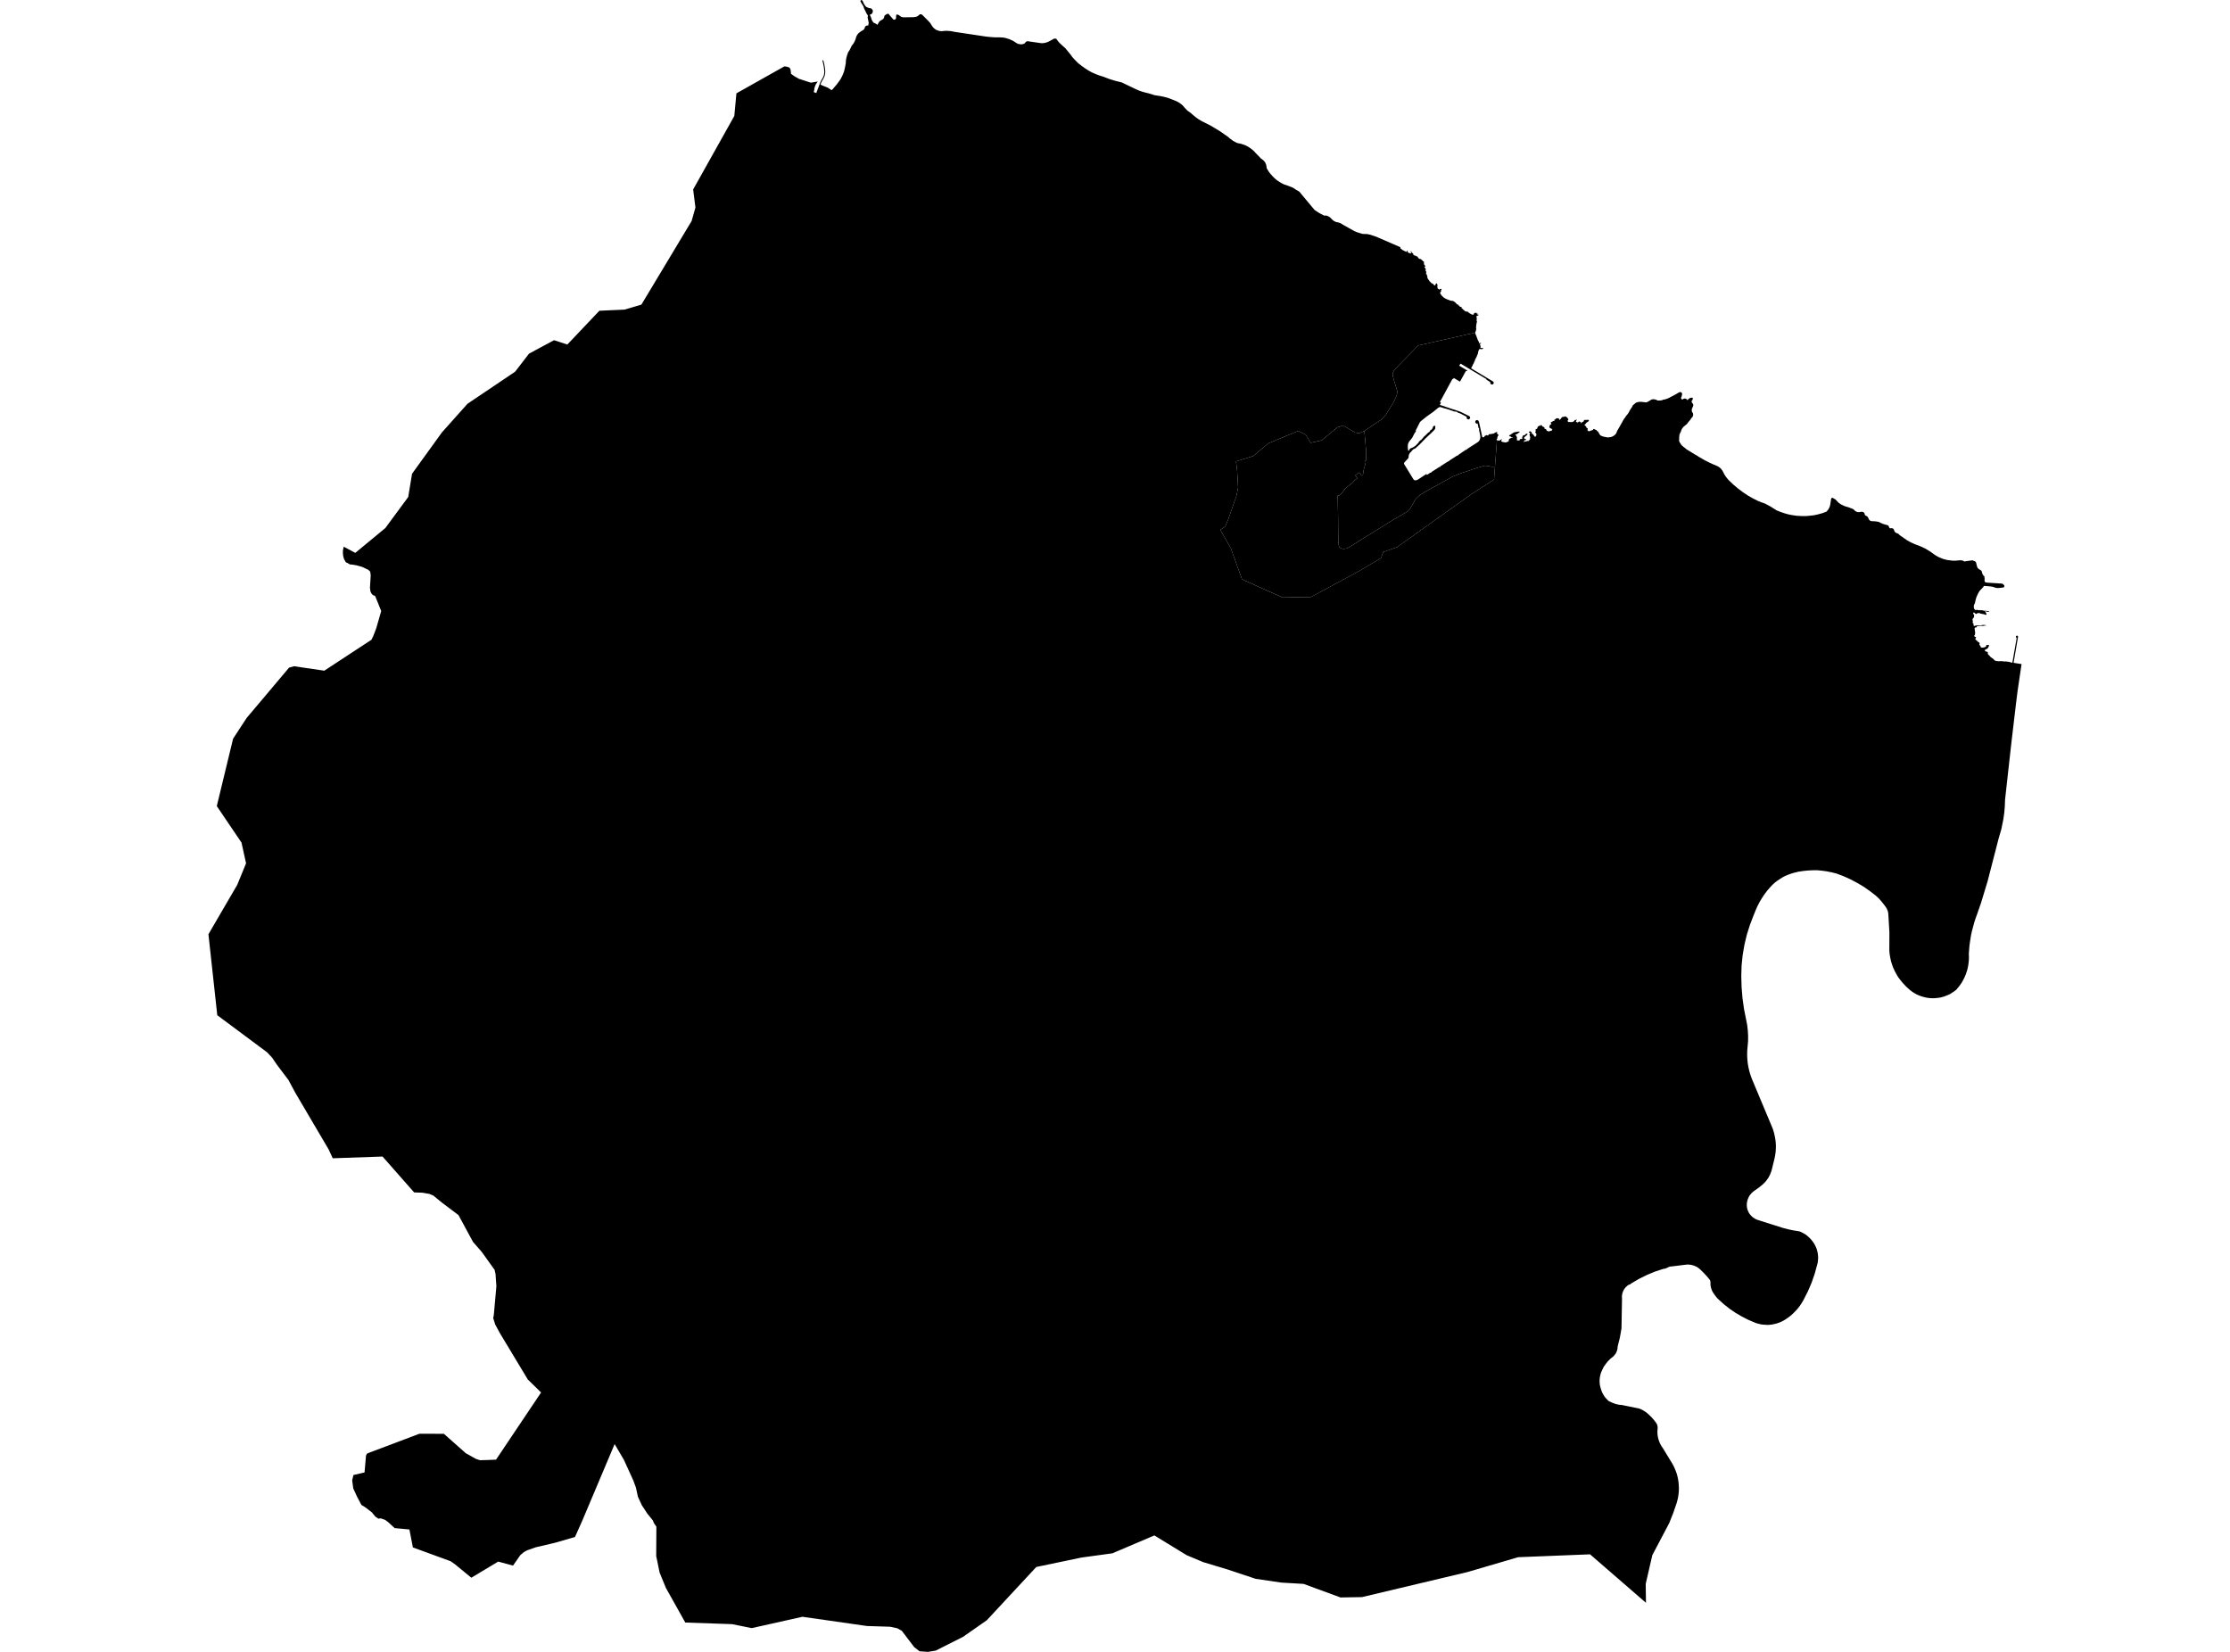 <?xml version='1.0'?>
<svg  baseProfile = 'tiny' width = '540' height = '400' stroke-linecap = 'round' stroke-linejoin = 'round' version='1.1' xmlns='http://www.w3.org/2000/svg'>
<path id='2005601001' title='2005601001'  d='M 330.386 104.358 330.764 108.672 330.822 110.909 330.735 111.636 330.575 111.578 330.445 112.115 330.691 112.144 330.227 113.742 330.038 114.977 329.965 115.137 329.718 115.166 329.166 114.396 328.178 115.122 328.701 115.834 327.975 116.342 327.365 117.04 326.101 117.984 325.68 118.42 324.75 119.596 324.445 119.916 323.922 120.003 324.024 125.421 324.067 130.883 324.169 132.002 324.358 132.481 324.576 132.67 324.939 132.859 325.549 132.902 326.246 132.772 337.04 126.06 340.831 123.867 341.412 123.286 342.792 120.845 343.591 120.061 344.826 119.233 351.711 115.427 353.876 114.555 357.841 113.248 359.57 112.769 360.195 112.812 361.168 113.016 362.01 112.987 361.778 116.139 356.592 119.451 338.274 132.51 334.948 133.672 334.396 135.169 328.658 138.539 317.472 144.553 310.572 144.683 300.752 140.282 298.051 132.757 295.494 128.312 296.7 127.484 297.455 125.654 299.431 120.017 299.808 118.013 299.561 113.829 299.3 111.723 303.454 110.445 307.159 107.35 314.364 104.343 316.194 105.273 317.385 107.234 320.058 106.61 323.85 103.486 324.678 103.21 325.607 103.21 328.077 104.721 329.094 104.924 330.386 104.358 Z' />
<path id='2005601002' title='2005601002'  d='M 330.386 104.358 334.454 101.612 335.572 100.45 337.519 97.298 338.274 95.555 338.361 94.727 337.475 91.851 337.199 90.572 337.577 89.643 343.417 83.658 357.217 80.549 357.217 80.607 357.231 80.68 357.333 80.999 357.406 81.116 357.464 81.246 357.522 81.377 357.536 81.435 357.551 81.508 357.565 81.566 357.58 81.639 357.609 81.697 357.638 81.755 357.711 81.856 357.827 82.307 358.059 82.655 358.059 82.728 358.088 82.786 358.117 82.844 358.132 83.048 358.117 83.135 358.219 83.106 358.321 83.048 358.539 83.048 358.611 83.019 358.655 83.077 358.481 83.164 358.495 83.236 358.481 83.295 358.364 83.324 358.379 83.454 358.451 83.614 358.51 83.774 358.524 83.876 358.481 84.094 358.495 84.166 358.524 84.224 358.858 84.282 359.076 84.253 359.192 84.297 359.062 84.413 359.033 84.515 358.887 84.544 358.771 84.544 358.524 84.515 358.393 84.515 358.277 84.515 358.219 84.544 358.016 84.951 357.987 85.052 357.972 85.11 357.958 85.212 357.943 85.27 357.929 85.328 357.899 85.43 357.885 85.488 357.885 85.561 357.87 85.648 357.856 85.721 357.725 85.967 357.653 86.156 357.58 86.36 357.188 87.115 357.144 87.246 357.13 87.406 357.071 87.493 357.013 87.565 356.984 87.623 356.97 87.682 356.926 87.783 356.883 87.943 356.737 88.161 356.679 88.263 356.636 88.35 356.607 88.481 356.229 89.178 361.531 92.374 361.604 92.417 361.647 92.475 361.662 92.533 361.691 92.606 361.705 92.664 361.705 92.737 361.691 92.795 361.676 92.853 361.633 92.926 361.589 92.984 361.531 93.042 361.458 93.085 361.386 93.085 361.255 93.114 361.168 93.071 361.052 93.042 360.994 92.984 360.936 92.911 360.906 92.853 360.877 92.795 360.863 92.722 360.863 92.664 360.877 92.592 360.892 92.533 359.919 91.923 359.977 91.822 353.672 88.045 353.353 88.553 355.081 89.585 355.314 89.744 355.27 89.817 355.154 89.846 355.096 89.875 355.038 89.846 354.98 89.817 353.542 92.417 352.031 91.517 351.886 91.793 351.726 91.734 348.69 97.327 348.704 97.385 348.937 97.516 348.675 98.053 350.476 98.649 353.687 99.724 355.808 100.784 355.88 100.813 355.909 100.886 355.953 100.944 355.982 101.017 355.997 101.075 355.997 101.133 355.982 101.206 355.967 101.264 355.938 101.336 355.895 101.395 355.837 101.453 355.779 101.496 355.677 101.554 355.604 101.554 355.517 101.554 355.445 101.525 355.372 101.482 355.299 101.453 355.241 101.395 355.198 101.322 355.169 101.264 355.154 101.191 355.139 101.133 355.139 101.075 355.154 101.002 355.183 100.944 353.556 100.102 352.946 99.898 352.96 99.811 352.394 99.608 352.365 99.709 350.36 99.027 350.084 98.954 349.837 98.896 349.576 98.823 349.024 98.635 348.951 98.605 348.879 98.605 348.791 98.562 348.719 98.562 348.603 98.591 348.501 98.635 348.399 98.664 348.298 98.722 347.005 99.768 345.378 100.93 344.274 101.816 344.041 102.005 343.954 102.106 343.881 102.193 343.809 102.295 343.751 102.382 343.693 102.513 342.792 104.3 342.908 104.358 342.472 105.026 341.964 106.014 341.354 106.769 341.281 106.871 341.209 106.958 341.136 107.089 341.078 107.191 341.034 107.307 340.991 107.408 340.962 107.539 340.933 107.655 340.918 107.786 340.904 107.917 340.904 108.236 340.918 108.556 340.962 108.876 341.02 109.195 341.296 108.977 341.296 108.905 341.31 108.847 341.325 108.774 341.368 108.716 341.412 108.658 341.673 108.527 341.906 108.44 342.124 108.338 342.414 108.178 342.763 107.931 343.489 107.205 343.518 107.074 343.983 106.566 344.041 106.639 344.579 106.028 344.811 105.738 345.203 105.404 345.93 104.663 345.988 104.736 346.162 104.547 346.322 104.256 346.54 104.038 346.583 104.096 346.671 104.009 346.743 103.908 346.816 103.82 346.874 103.748 346.947 103.559 346.976 103.501 346.99 103.399 347.019 103.312 347.063 103.239 347.121 103.239 347.208 103.152 347.31 103.08 347.382 103.08 347.499 103.152 347.571 103.239 347.528 103.85 347.411 103.98 347.31 104.14 347.179 104.271 346.438 104.997 345.305 106.043 343.751 107.655 342.734 108.571 342.676 108.6 342.618 108.629 342.545 108.658 342.487 108.687 342.414 108.73 342.356 108.759 342.284 108.788 342.211 108.788 341.543 109.573 341.426 109.617 341.136 110.212 341.107 110.662 341.02 110.953 340.032 112.028 339.988 112.115 339.974 112.188 339.974 112.246 339.988 112.304 340.017 112.377 342.24 116.023 342.298 116.095 342.356 116.153 342.429 116.226 342.501 116.255 342.603 116.284 342.763 116.313 342.865 116.313 342.966 116.284 343.17 116.226 343.359 116.124 345.407 114.773 345.537 115.006 346.409 114.425 346.453 114.497 346.641 114.367 346.612 114.309 348.588 113.045 348.632 113.103 348.791 113.016 348.748 112.943 350.709 111.694 350.752 111.752 350.941 111.621 350.898 111.563 351.886 110.938 352.859 110.299 352.917 110.372 353.077 110.27 353.033 110.212 355.009 108.876 355.052 108.948 355.256 108.818 355.212 108.759 357.856 107.06 358.016 106.929 358.074 106.871 358.132 106.798 358.19 106.74 358.234 106.639 358.277 106.58 358.321 106.479 358.35 106.421 358.393 106.29 358.422 106.203 358.437 106.101 358.451 105.97 358.466 105.883 358.466 105.752 358.451 105.651 358.451 105.535 358.408 105.302 358.132 103.995 358.205 103.995 358.132 103.675 358.045 103.675 357.812 102.557 357.682 102.586 357.594 102.586 357.536 102.557 357.464 102.528 357.406 102.484 357.347 102.426 357.304 102.368 357.26 102.295 357.246 102.237 357.246 102.164 357.246 102.106 357.246 102.048 357.275 101.976 357.304 101.917 357.362 101.845 357.42 101.816 357.478 101.758 357.565 101.729 357.638 101.729 357.725 101.729 357.798 101.758 357.87 101.787 357.943 101.83 358.001 101.888 358.045 101.947 358.074 102.019 358.161 102.266 358.931 105.825 358.989 105.883 359.062 105.883 359.163 105.883 359.236 105.883 359.294 105.854 359.41 105.796 359.439 105.723 359.483 105.636 359.512 105.564 359.585 105.535 359.643 105.535 359.715 105.535 359.773 105.404 359.846 105.404 359.919 105.375 359.991 105.375 360.064 105.375 360.166 105.418 360.238 105.476 360.311 105.476 360.369 105.389 360.427 105.317 360.471 105.259 360.558 105.157 360.674 105.157 360.732 105.128 360.805 105.099 361.081 105.128 361.212 105.07 361.313 105.012 361.386 105.012 361.56 105.041 361.705 104.983 361.807 104.91 361.909 104.852 361.967 104.823 362.04 104.794 362.098 104.765 362.156 104.721 362.316 104.663 362.374 104.634 362.475 104.576 362.548 104.605 362.548 104.663 362.49 104.895 362.49 104.954 362.519 105.012 362.592 105.012 362.679 105.084 362.664 105.244 362.751 105.273 362.868 105.215 362.897 105.273 362.897 105.331 362.868 105.404 362.693 105.622 362.635 105.752 362.606 105.84 362.577 106.13 362.548 106.203 362.461 106.348 362.388 106.508 362.432 106.58 362.49 106.61 362.01 112.987 361.168 113.016 360.195 112.812 359.57 112.769 357.841 113.248 353.876 114.555 351.711 115.427 344.826 119.233 343.591 120.061 342.792 120.845 341.412 123.286 340.831 123.867 337.04 126.06 326.246 132.772 325.549 132.902 324.939 132.859 324.576 132.67 324.358 132.481 324.169 132.002 324.067 130.883 324.024 125.421 323.922 120.003 324.445 119.916 324.75 119.596 325.68 118.42 326.101 117.984 327.365 117.04 327.975 116.342 328.701 115.834 328.178 115.122 329.166 114.396 329.718 115.166 329.965 115.137 330.038 114.977 330.227 113.742 330.691 112.144 330.445 112.115 330.575 111.578 330.735 111.636 330.822 110.909 330.764 108.672 330.386 104.358 Z' />
<path id='2005602001' title='2005602001'  d='M 198.036 19.741 197.891 19.93 197.76 20.119 197.629 20.308 197.528 20.497 197.426 20.729 197.353 20.918 197.281 21.136 197.223 21.368 197.179 21.615 197.164 21.833 197.034 22.284 197.658 22.545 198.196 21.107 198.356 20.7 198.457 20.41 198.603 20.032 198.762 19.683 198.937 19.335 199.14 19.015 199.227 18.855 199.314 18.666 199.387 18.507 199.46 18.318 199.518 18.129 199.547 17.926 199.576 17.737 199.605 17.548 199.605 17.359 199.59 17.17 199.532 16.531 199.431 15.892 199.3 15.282 199.14 14.643 199.358 14.585 199.532 15.224 199.663 15.863 199.765 16.502 199.823 17.141 199.837 17.359 199.823 17.548 199.808 17.78 199.779 17.969 199.736 18.187 199.678 18.376 199.605 18.565 199.532 18.768 199.431 18.957 199.329 19.146 199.14 19.465 198.966 19.785 198.806 20.134 198.675 20.482 199.082 20.671 199.779 20.962 200.2 21.121 200.607 21.325 200.999 21.586 201.377 21.833 201.682 21.557 202.002 21.165 202.67 20.381 203.295 19.524 203.571 19.102 203.803 18.666 204.021 18.216 204.224 17.737 204.384 17.301 204.515 16.793 204.617 16.313 204.805 15.354 204.82 14.933 204.863 14.497 204.936 14.105 205.038 13.698 205.154 13.277 205.299 12.899 205.314 12.841 205.343 12.769 205.357 12.711 205.386 12.653 205.415 12.58 205.459 12.522 205.503 12.464 205.59 12.362 205.633 12.304 205.924 11.752 206.113 11.345 206.258 11.055 206.389 10.895 206.563 10.677 206.723 10.459 206.854 10.198 206.984 9.98 207.086 9.718 207.173 9.471 207.26 9.21 207.289 9.05 207.347 8.89 207.406 8.774 207.478 8.614 207.551 8.483 207.638 8.353 207.74 8.236 207.827 8.106 207.943 8.004 208.059 7.917 208.175 7.815 208.524 7.568 208.887 7.35 208.945 7.307 209.003 7.278 209.12 7.191 209.207 7.089 209.25 7.031 209.294 6.958 209.323 6.9 209.367 6.842 209.396 6.769 209.41 6.711 209.425 6.653 209.454 6.58 209.468 6.522 209.497 6.45 209.599 6.363 209.657 6.304 209.715 6.261 209.788 6.232 209.861 6.203 209.933 6.174 210.006 6.174 210.093 6.174 210.166 6.203 210.238 6.203 210.369 5.506 210.107 4.329 210.151 3.719 209.977 3.486 209.817 3.239 209.585 2.731 209.323 2.237 209.192 1.917 209.091 1.569 209.003 1.409 208.539 0.668 208.51 0.61 208.481 0.552 208.451 0.479 208.393 0.421 208.379 0.32 208.364 0.261 208.364 0.189 208.437 0.073 208.568 0 208.64 0.044 208.698 0.073 208.771 0.102 208.829 0.131 208.887 0.203 208.945 0.363 209.207 0.93 209.338 1.133 209.483 1.351 209.657 1.569 209.788 1.671 210.049 1.801 210.325 1.903 210.471 1.961 210.805 2.005 210.906 2.034 210.965 2.063 211.023 2.092 211.081 2.164 211.182 2.252 211.226 2.324 211.299 2.411 211.328 2.484 211.357 2.731 211.328 2.963 211.255 3.123 211.066 3.37 210.979 3.443 210.848 3.472 210.79 3.53 210.601 3.53 210.906 4.169 211.008 4.547 211.052 4.678 211.095 4.808 211.153 4.91 211.212 5.026 211.284 5.157 211.357 5.259 211.444 5.36 211.531 5.447 211.618 5.549 211.88 5.636 212.141 5.767 212.243 5.84 212.345 5.927 212.432 5.999 212.49 5.999 212.737 5.52 212.78 5.462 212.838 5.36 212.882 5.302 212.94 5.23 212.998 5.171 213.071 5.113 213.129 5.041 213.289 4.954 213.449 4.852 213.666 4.736 213.754 4.663 213.841 4.605 213.928 4.503 213.986 4.416 214.044 4.314 214.073 4.256 214.102 4.155 214.117 4.096 214.117 4.038 214.131 3.966 214.16 3.908 214.175 3.835 214.218 3.777 214.32 3.69 214.48 3.559 214.611 3.501 214.756 3.399 214.901 3.341 214.974 3.341 215.09 3.341 215.163 3.37 215.264 3.428 215.293 3.501 215.322 3.559 216.238 4.619 216.296 4.692 216.354 4.721 216.485 4.75 216.543 4.779 216.615 4.75 216.746 4.721 216.804 4.692 216.862 4.619 216.906 4.561 216.949 4.474 216.979 4.402 216.993 4.343 216.993 4.242 216.993 4.155 216.979 4.082 216.979 4.024 217.037 3.603 217.109 3.515 217.516 3.574 218.286 4.096 218.794 4.198 221.307 4.155 221.453 4.111 221.583 4.111 221.714 4.082 221.845 4.053 221.961 4.024 222.092 3.966 222.164 3.937 222.223 3.893 222.295 3.835 222.353 3.806 222.411 3.748 222.469 3.704 222.528 3.646 222.629 3.544 222.673 3.515 222.745 3.486 222.804 3.457 222.876 3.457 222.949 3.428 223.007 3.457 223.08 3.457 223.138 3.486 223.268 3.559 223.356 3.617 224.823 5.099 224.997 5.288 225.171 5.476 225.317 5.68 225.462 5.898 225.593 6.13 225.68 6.246 225.782 6.406 225.883 6.537 225.999 6.668 226.13 6.798 226.261 6.929 226.334 6.958 226.392 7.016 226.537 7.118 226.682 7.22 226.842 7.278 227.002 7.35 227.162 7.408 227.321 7.438 227.496 7.51 227.67 7.51 227.844 7.539 228.004 7.539 228.178 7.539 228.353 7.51 228.803 7.481 229.253 7.452 229.718 7.496 230.154 7.525 230.604 7.597 231.055 7.699 238.797 8.861 239.8 8.963 240.802 9.035 241.804 9.05 242.255 9.05 242.69 9.079 243.141 9.123 243.576 9.224 243.998 9.355 244.433 9.486 244.855 9.675 245.261 9.863 245.654 10.096 246.031 10.357 246.148 10.415 246.249 10.488 246.365 10.546 246.482 10.575 246.598 10.648 246.729 10.677 246.845 10.677 246.976 10.706 247.106 10.706 247.223 10.75 247.353 10.721 247.484 10.721 247.6 10.691 247.731 10.691 247.847 10.619 247.992 10.561 248.094 10.532 248.181 10.43 248.254 10.372 248.312 10.27 248.356 10.212 248.414 10.154 248.486 10.081 248.559 10.052 248.632 10.023 248.704 9.994 248.791 9.994 248.879 9.965 248.951 9.994 251.755 10.401 251.987 10.43 252.22 10.459 252.452 10.459 252.684 10.43 252.917 10.401 253.149 10.343 253.382 10.285 253.6 10.212 253.818 10.125 254.021 10.023 254.239 9.907 255.285 9.34 255.764 9.37 256.011 9.718 256.345 10.139 256.549 10.372 256.607 10.43 258.016 11.723 259.236 13.219 259.715 13.873 260.383 14.599 261.11 15.311 261.88 15.921 262.693 16.502 263.536 17.054 264.407 17.533 265.308 17.926 266.238 18.289 267.196 18.579 268.635 19.131 270.102 19.582 271.598 19.945 274.939 21.543 275.723 21.891 276.537 22.182 277.35 22.414 278.193 22.618 278.643 22.748 279.079 22.879 279.515 23.039 279.994 23.112 281.011 23.271 281.999 23.475 282.987 23.765 283.945 24.128 284.875 24.506 285.209 24.68 285.529 24.869 285.819 25.058 286.11 25.291 286.386 25.537 286.633 25.799 286.865 26.089 287.083 26.307 287.301 26.54 287.519 26.758 287.766 26.961 288.027 27.121 288.289 27.31 288.913 27.862 289.567 28.399 290.264 28.893 290.976 29.314 293.213 30.447 295.363 31.74 297.426 33.178 297.775 33.512 298.138 33.759 298.515 34.05 298.908 34.282 299.329 34.5 299.736 34.675 300.157 34.733 300.564 34.834 300.956 34.965 301.348 35.096 301.726 35.256 302.103 35.445 302.467 35.677 302.815 35.909 303.135 36.156 303.454 36.418 303.759 36.708 304.035 37.028 305.401 38.437 305.532 38.51 305.648 38.597 305.779 38.698 305.895 38.8 305.997 38.887 306.098 38.989 306.2 39.12 306.287 39.221 306.36 39.338 306.432 39.468 306.49 39.628 306.549 39.759 306.592 39.89 306.636 40.049 306.665 40.209 306.737 40.747 307.042 41.255 307.362 41.749 307.725 42.185 308.117 42.635 308.539 43.056 308.974 43.449 309.439 43.797 309.933 44.117 310.442 44.407 310.965 44.669 312.04 45.032 313.1 45.453 313.768 45.904 314.451 46.296 314.524 46.354 314.596 46.383 314.669 46.456 314.727 46.514 314.8 46.586 314.843 46.644 314.901 46.702 314.945 46.775 314.988 46.833 318.3 50.813 318.823 51.177 319.375 51.525 319.942 51.845 320.523 52.135 320.61 52.179 320.683 52.208 320.755 52.208 320.843 52.208 320.915 52.179 321.002 52.179 321.133 52.208 321.278 52.237 321.409 52.281 321.554 52.339 321.685 52.411 321.801 52.469 321.932 52.528 322.048 52.629 322.164 52.731 322.266 52.818 322.368 52.92 322.469 53.051 322.586 53.152 322.702 53.268 322.833 53.37 322.963 53.472 323.109 53.559 323.254 53.632 323.399 53.69 323.559 53.762 323.704 53.791 323.864 53.82 324.024 53.864 324.184 53.893 324.329 53.951 324.489 53.995 324.634 54.053 324.779 54.155 324.91 54.213 325.041 54.314 325.171 54.402 327.902 55.927 328.556 56.217 329.922 56.639 331.113 56.682 331.708 56.813 333.219 57.307 338.986 59.805 339.059 59.834 339.102 59.907 339.131 59.965 339.102 60.096 339.117 60.154 339.189 60.227 339.248 60.227 339.306 60.256 339.393 60.357 339.509 60.445 339.567 60.474 339.64 60.546 340.003 60.735 340.453 60.938 340.642 60.997 340.7 60.938 340.686 60.808 340.715 60.706 340.773 60.648 340.831 60.677 340.874 60.75 340.889 60.808 340.874 60.997 340.918 61.098 340.976 61.156 341.034 61.156 341.107 61.229 341.238 61.287 341.368 61.287 341.543 61.331 341.673 61.36 341.732 61.258 341.746 61.2 341.732 61.127 341.688 61.069 341.63 61.069 341.586 60.938 341.63 60.851 341.702 60.851 341.775 60.909 341.79 60.982 341.819 61.04 341.848 61.142 341.906 61.171 341.92 61.229 342.008 61.229 342.08 61.331 342.182 61.36 342.211 61.65 342.284 61.679 342.429 61.81 342.501 61.839 342.632 61.912 342.807 61.912 342.908 61.999 343.01 62.071 343.126 62.071 343.271 62.13 343.344 62.333 343.417 62.362 343.417 62.42 343.489 62.449 343.533 62.522 343.547 62.58 343.576 62.653 343.707 62.653 343.809 62.711 343.911 62.682 343.969 62.682 344.027 62.74 344.056 62.841 344.172 62.812 344.23 62.841 344.23 62.914 344.361 63.001 344.463 63.074 344.506 63.132 344.564 63.263 344.622 63.321 344.709 63.263 344.782 63.263 344.782 63.321 344.826 63.524 344.797 63.64 344.782 63.713 344.826 63.771 344.826 63.931 344.826 63.989 344.884 64.062 344.956 64.192 345.203 64.439 345.087 64.512 344.927 64.672 345 64.788 345.102 64.861 345.16 64.991 345.16 65.078 345.218 65.122 345.291 65.18 345.276 65.238 345.247 65.311 345.218 65.369 345.174 65.427 345.174 65.5 345.203 65.558 345.334 65.66 345.334 65.747 345.378 65.848 345.363 65.906 345.349 65.979 345.378 66.037 345.349 66.11 345.305 66.168 345.291 66.226 345.334 66.27 345.421 66.328 345.45 66.517 345.508 66.618 345.596 66.676 345.581 66.749 345.567 66.807 345.567 66.865 345.668 66.996 345.654 67.069 345.625 67.127 345.625 67.228 345.683 67.345 345.726 67.417 345.77 67.504 345.901 67.708 346.002 67.838 346.06 67.926 346.162 68.085 346.235 68.158 346.336 68.216 346.38 68.318 346.453 68.376 346.612 68.536 346.758 68.637 346.961 68.696 347.063 68.797 347.281 69.059 347.324 69.088 347.455 69.117 347.658 68.928 347.629 68.87 347.629 68.797 347.658 68.739 347.905 68.608 347.963 68.637 347.992 68.739 347.992 68.841 348.08 68.957 348.109 69.088 348.094 69.16 348.065 69.218 348.065 69.32 348.036 69.378 348.036 69.436 348.08 69.509 348.094 69.596 348.109 69.669 348.109 69.8 348.167 69.858 348.196 69.916 348.356 69.988 348.472 70.09 348.574 70.119 348.661 70.017 348.719 69.988 348.85 69.93 348.98 69.988 349.053 70.017 349.111 70.061 349.067 70.148 348.98 70.221 348.908 70.337 348.995 70.381 348.995 70.439 348.951 70.497 348.922 70.569 348.937 70.628 348.893 70.686 348.777 70.787 348.719 70.816 348.719 70.889 348.762 71.005 348.791 71.078 348.806 71.136 348.864 71.238 348.937 71.325 349.009 71.426 349.038 71.485 349.111 71.586 349.198 71.644 349.242 71.717 349.3 71.746 349.547 72.008 349.895 72.225 350.026 72.298 350.36 72.458 350.956 72.69 351.363 72.821 351.508 72.85 351.74 72.85 351.856 72.879 351.973 72.952 352.103 73.01 352.22 73.112 352.336 73.17 352.568 73.402 352.728 73.591 352.815 73.693 352.873 73.722 353.135 73.751 353.135 73.823 353.077 73.852 353.149 73.911 353.178 73.983 353.309 74.012 353.454 74.07 353.527 74.201 353.44 74.23 353.425 74.303 353.745 74.303 353.89 74.332 353.934 74.433 353.89 74.492 353.89 74.55 353.905 74.622 354.021 74.651 354.108 74.724 354.152 74.811 354.253 74.84 354.282 74.913 354.311 74.971 354.471 75.073 354.646 75.232 354.718 75.291 354.863 75.421 354.922 75.45 355.009 75.421 355.052 75.363 355.125 75.363 355.241 75.523 355.401 75.494 355.488 75.494 355.532 75.523 355.561 75.654 355.633 75.683 355.851 75.813 355.909 75.915 355.997 75.944 356.084 75.973 356.171 76.002 356.229 76.075 356.389 76.133 356.534 76.177 356.621 76.206 356.679 76.206 356.839 76.206 356.883 76.075 356.883 76.017 356.883 75.944 356.955 75.886 357.013 75.857 357.042 75.799 357.13 75.755 357.347 75.77 357.42 75.726 357.493 75.726 357.565 75.799 357.522 75.93 357.653 75.886 357.769 75.93 357.841 76.017 357.754 76.089 357.609 76.177 357.885 76.177 358.001 76.177 358.03 76.278 357.987 76.336 357.885 76.409 357.812 76.438 357.58 76.496 357.522 76.598 357.536 76.714 357.594 76.874 357.565 77.077 357.609 77.237 357.609 77.295 357.565 77.455 357.58 77.513 357.58 77.586 357.565 77.644 357.58 77.716 357.653 77.833 357.653 77.934 357.609 78.036 357.594 78.123 357.565 78.283 357.507 78.472 357.522 78.544 357.478 78.733 357.478 78.791 357.478 78.864 357.464 78.922 357.449 78.98 357.464 79.082 357.42 79.271 357.42 79.372 357.478 79.46 357.478 79.532 357.478 79.59 357.464 79.648 357.449 79.808 357.435 79.881 357.406 79.939 357.406 80.012 357.406 80.07 357.391 80.128 357.377 80.2 357.333 80.259 357.289 80.317 357.26 80.418 357.231 80.476 357.217 80.549 343.417 83.658 337.577 89.643 337.199 90.572 337.475 91.851 338.361 94.727 338.274 95.555 337.519 97.298 335.572 100.45 334.454 101.612 330.386 104.358 329.094 104.924 328.077 104.721 325.607 103.21 324.678 103.21 323.85 103.486 320.058 106.61 317.385 107.234 316.194 105.273 314.364 104.343 307.159 107.35 303.454 110.445 299.3 111.723 299.561 113.829 299.808 118.013 299.431 120.017 297.455 125.654 296.7 127.484 295.494 128.312 298.051 132.757 300.752 140.282 310.572 144.683 317.472 144.553 328.658 138.539 334.396 135.169 334.948 133.672 338.274 132.51 356.592 119.451 361.778 116.139 362.01 112.987 362.49 106.61 362.562 106.61 362.868 106.682 363.027 106.711 363.085 106.682 363.158 106.653 363.608 106.363 363.696 106.435 363.579 106.624 363.507 106.784 363.521 106.842 363.565 106.9 363.739 106.944 363.797 107.002 363.87 107.031 364.16 107.074 364.48 107.132 364.596 107.162 364.727 107.132 364.785 107.074 365.046 106.987 365.206 106.944 365.293 106.886 365.337 106.827 365.352 106.595 365.41 106.406 365.424 106.348 365.468 106.275 365.729 106.159 365.947 106.028 366.005 105.999 366.136 105.999 366.194 105.999 366.31 105.941 366.281 105.869 366.223 105.869 366.15 105.869 366.078 105.84 366.005 105.84 365.947 105.84 365.918 105.782 365.889 105.709 365.802 105.709 365.715 105.68 365.642 105.68 365.569 105.651 365.511 105.578 365.453 105.549 365.424 105.491 365.715 105.259 365.773 105.23 365.874 105.23 365.904 105.171 365.976 105.099 366.165 105.012 366.209 104.954 366.31 104.881 366.368 104.823 366.543 104.765 366.644 104.692 366.848 104.663 367.051 104.605 367.225 104.576 367.4 104.547 367.574 104.518 367.952 104.518 368.024 104.605 367.937 104.678 367.531 104.954 367.4 105.113 367.284 105.142 367.196 105.171 367.095 105.171 366.964 105.244 366.964 105.404 367.037 105.462 367.153 105.404 367.255 105.752 367.313 105.811 367.342 105.883 367.356 105.941 367.298 106.13 367.284 106.203 367.313 106.261 367.342 106.334 367.356 106.392 367.313 106.551 367.327 106.61 367.385 106.653 367.676 106.653 367.734 106.653 367.821 106.682 367.966 106.682 367.966 106.624 367.981 106.551 367.995 106.493 368.01 106.435 368.112 106.334 368.184 106.304 368.257 106.304 368.329 106.304 368.402 106.304 368.475 106.304 368.591 106.275 368.635 106.203 368.649 106.145 368.576 105.927 368.576 105.854 368.62 105.796 368.678 105.767 368.751 105.694 368.722 105.636 368.722 105.578 368.751 105.506 369.274 105.317 369.346 105.259 369.404 105.2 369.448 105.128 369.535 105.07 369.608 105.041 369.666 105.012 369.739 105.012 369.811 105.012 369.869 105.07 369.884 105.128 369.869 105.2 369.768 105.331 369.695 105.389 369.622 105.476 369.492 105.578 369.433 105.578 369.375 105.636 369.288 105.767 369.201 105.796 369.128 105.898 369.056 105.956 369.041 106.028 369.041 106.087 369.172 106.188 369.23 106.275 369.346 106.348 369.535 106.348 369.55 106.406 369.564 106.479 369.492 106.566 369.433 106.624 369.361 106.624 369.288 106.595 369.216 106.566 369.143 106.566 369.114 106.624 369.128 106.697 368.998 106.915 369.012 106.973 369.027 107.045 369.099 107.045 369.172 106.973 369.274 106.856 369.346 106.827 369.448 106.915 369.564 106.915 369.768 106.798 369.84 106.798 369.898 106.755 369.985 106.769 370.087 106.827 370.174 106.827 370.16 106.697 370.174 106.639 370.45 106.508 370.508 106.377 370.494 106.29 370.494 106.188 370.508 106.101 370.523 105.999 370.567 105.912 370.552 105.84 370.479 105.68 370.479 105.622 370.407 105.389 370.392 105.23 370.407 105.113 370.45 105.041 370.508 104.983 370.537 104.91 370.508 104.823 370.334 104.794 370.276 104.75 370.232 104.59 370.261 104.532 370.421 104.474 370.465 104.402 370.552 104.445 370.639 104.503 370.697 104.532 370.741 104.561 370.843 104.634 370.886 104.692 370.915 104.765 370.901 104.852 370.988 105.012 371.104 105.142 371.177 105.171 371.264 105.113 371.336 105.302 371.365 105.404 371.424 105.462 371.598 105.622 371.627 105.694 371.641 105.752 371.685 105.825 371.961 105.564 371.99 105.506 372.019 105.433 372.034 105.375 372.034 105.273 372.034 105.186 372.034 105.113 372.005 105.026 371.961 104.924 371.903 104.895 371.845 104.837 371.729 104.547 371.743 104.474 371.816 104.445 371.947 104.474 371.961 104.387 371.816 104.155 371.801 104.096 371.859 103.995 371.961 103.937 372.077 103.879 372.179 103.806 372.266 103.719 372.324 103.457 372.353 103.399 372.426 103.268 372.571 103.239 372.586 103.181 372.629 103.109 372.687 103.08 372.934 103.123 373.036 103.051 373.065 102.992 373.152 102.92 373.225 102.934 373.341 102.992 373.385 103.094 373.53 103.283 373.588 103.312 373.661 103.312 373.791 103.385 373.879 103.443 373.951 103.501 373.995 103.574 374.038 103.632 374.053 103.704 374.053 103.762 374.009 103.82 374.009 103.893 374.227 103.864 374.285 103.893 374.387 103.951 374.445 104.024 374.474 104.082 374.503 104.155 374.503 104.213 374.503 104.271 374.692 104.343 374.808 104.402 374.866 104.445 375.099 104.445 375.273 104.445 375.346 104.372 375.404 104.343 375.52 104.314 375.636 104.314 375.738 104.285 375.84 104.227 375.84 104.155 375.738 104.155 375.782 104.024 375.912 103.966 375.898 103.908 375.593 103.777 375.404 103.675 375.186 103.515 375.157 103.457 375.157 103.385 375.259 103.138 375.288 103.065 375.288 103.007 375.288 102.949 375.317 102.876 375.375 102.847 375.578 102.76 375.636 102.687 375.651 102.629 375.564 102.499 375.535 102.368 375.549 102.31 375.578 102.237 375.709 102.15 375.782 102.15 375.84 102.15 375.927 102.121 375.999 101.99 376.087 101.932 376.188 101.932 376.275 101.961 376.363 101.961 376.392 101.903 376.406 101.671 376.479 101.554 376.58 101.583 376.668 101.525 376.697 101.395 376.9 101.322 376.958 101.293 377.045 101.264 377.249 101.293 377.365 101.307 377.467 101.336 377.51 101.424 377.568 101.467 377.67 101.743 377.714 101.685 377.757 101.627 377.786 101.496 377.99 101.438 378.019 101.307 378.077 101.177 378.149 101.177 378.193 101.119 378.222 101.046 378.338 100.988 378.411 100.959 378.469 100.959 378.571 100.93 378.658 100.93 378.716 100.959 378.919 100.828 379.006 100.828 379.079 100.872 379.311 100.93 379.442 101.089 379.529 101.162 379.602 101.249 379.689 101.38 379.762 101.511 379.776 101.569 379.762 101.641 379.704 101.758 379.573 101.888 379.573 101.961 379.675 102.019 379.704 102.077 379.689 102.179 379.834 102.179 380.517 102.223 380.59 102.179 380.677 102.193 380.75 102.193 380.837 102.15 380.895 102.121 381.055 102.063 381.229 101.932 381.258 101.874 381.258 101.772 381.331 101.714 381.403 101.714 381.461 101.714 381.519 101.714 381.592 101.685 381.694 101.612 381.81 101.554 381.795 101.656 381.766 101.743 381.723 101.816 381.694 101.874 381.665 101.932 381.665 102.005 381.65 102.092 381.578 102.164 381.592 102.223 381.665 102.223 381.752 102.193 381.825 102.193 381.912 102.193 382.028 102.266 382.042 102.324 382.042 102.426 382.101 102.455 382.173 102.223 382.202 102.164 382.304 102.106 382.362 102.077 382.478 102.077 382.551 102.077 382.638 102.164 382.754 102.237 382.856 102.295 382.87 102.368 382.827 102.426 382.798 102.528 383.001 102.397 383.016 102.324 383.074 102.266 383.132 102.208 383.205 102.179 383.277 102.135 383.35 102.106 383.451 102.077 383.481 102.019 383.495 101.947 383.51 101.888 383.539 101.83 383.611 101.758 383.727 101.7 383.786 101.671 383.844 101.641 383.96 101.7 384.076 101.7 384.134 101.7 384.265 101.671 384.352 101.671 384.468 101.641 384.541 101.641 384.614 101.671 384.657 101.7 384.715 101.772 384.759 101.83 384.802 101.903 384.686 101.99 384.614 102.019 384.585 102.092 384.526 102.121 384.41 102.179 384.352 102.252 384.294 102.281 384.236 102.31 384.178 102.339 384.12 102.368 384.076 102.44 384.062 102.499 384.033 102.557 384.003 102.629 383.945 102.658 383.727 102.818 383.684 102.876 383.684 102.949 383.858 103.036 383.902 103.109 383.931 103.167 384.12 103.327 384.105 103.457 384.149 103.515 384.207 103.588 384.25 103.617 384.323 103.617 384.439 103.719 384.483 103.879 384.454 103.937 384.439 104.038 384.425 104.126 384.425 104.198 384.454 104.256 384.555 104.314 384.614 104.387 384.744 104.416 384.817 104.416 384.948 104.416 385.02 104.358 385.107 104.329 385.166 104.3 385.224 104.256 385.282 104.227 385.369 104.227 385.471 104.198 385.601 104.169 385.703 104.111 385.79 103.951 385.877 103.879 385.965 103.879 386.081 103.922 386.241 103.98 386.4 104.082 386.575 104.14 386.647 104.213 386.676 104.271 386.705 104.343 386.778 104.402 386.836 104.402 386.894 104.431 387.04 104.619 387.156 104.823 387.257 105.012 387.345 105.2 387.606 105.462 387.897 105.593 388.361 105.752 388.913 105.854 389.422 105.927 390.235 105.796 390.628 105.607 391.078 105.288 391.383 104.91 391.572 104.402 391.862 103.893 392.138 103.414 392.85 102.15 393.068 101.743 393.315 101.351 393.533 101.104 393.605 100.944 393.838 100.625 394.187 100.218 394.448 99.797 394.666 99.361 395.189 98.562 395.407 98.126 396.148 97.516 396.482 97.4 396.961 97.298 397.542 97.313 398.661 97.443 399.024 97.284 399.402 97.066 399.75 96.848 399.924 96.746 400.2 96.688 400.607 96.688 401.087 96.819 401.406 96.979 401.784 96.993 402.423 96.935 402.743 96.775 403.178 96.717 403.396 96.644 403.992 96.426 405.837 95.453 406.519 95.046 406.708 94.988 406.941 94.916 407.202 95.076 407.333 95.279 407.333 95.439 407.275 95.686 407.246 95.918 407.115 96.165 407.071 96.456 407.188 96.673 407.449 96.717 407.769 96.528 407.958 96.499 408.205 96.557 408.466 96.688 408.568 96.877 408.713 96.848 408.786 96.688 408.902 96.601 409.265 96.368 409.41 96.339 409.57 96.31 409.715 96.281 409.977 96.47 409.919 96.601 409.861 96.732 409.817 96.862 409.643 97.109 409.628 97.298 409.701 97.487 409.875 97.69 410.02 97.937 410.02 98.257 409.919 98.518 409.846 98.649 409.788 98.809 409.73 98.925 409.672 99.085 409.672 99.375 409.701 99.666 409.759 99.753 409.802 99.855 409.875 99.956 409.933 100.044 409.991 100.305 409.991 100.625 409.817 101.002 409.57 101.249 409.352 101.612 409.134 101.859 408.931 102.106 408.742 102.339 408.51 102.658 407.667 103.341 407.318 103.791 407.173 104.082 407.028 104.518 406.795 104.968 406.665 105.375 406.607 106.116 406.621 106.406 406.592 106.755 406.621 106.813 406.65 106.915 406.694 107.002 406.737 107.103 406.781 107.162 407.173 107.772 407.667 108.222 408.074 108.512 408.35 108.774 410.558 110.125 410.834 110.256 411.415 110.648 412.824 111.461 413.768 111.941 414.741 112.391 415.744 112.812 416.063 112.972 416.368 113.175 416.499 113.306 416.644 113.393 416.761 113.524 416.877 113.684 417.095 113.974 417.472 114.715 417.719 115.122 417.995 115.543 418.286 115.892 418.62 116.284 419.709 117.316 420.872 118.303 422.077 119.204 423.341 120.046 424.489 120.7 425.665 121.281 426.508 121.63 427.394 121.935 428.818 122.705 430.198 123.576 431.011 123.911 432.013 124.259 433.03 124.55 434.076 124.753 435.122 124.898 436.182 124.956 437.214 124.971 438.231 124.884 439.248 124.768 440.264 124.55 441.252 124.274 442.225 123.925 442.356 123.794 442.472 123.678 442.589 123.547 442.705 123.388 442.792 123.228 442.879 123.097 442.966 122.937 443.039 122.748 443.097 122.589 443.141 122.429 443.184 122.24 443.213 122.08 443.431 120.686 443.62 120.555 443.809 120.555 444.07 120.715 444.463 120.947 445.203 121.717 445.494 121.935 445.741 122.109 445.988 122.225 446.249 122.356 446.685 122.56 447.644 122.85 448.603 123.213 448.661 123.242 448.733 123.271 448.791 123.3 448.85 123.344 448.908 123.402 449.198 123.693 449.256 123.751 449.314 123.794 449.387 123.823 449.46 123.852 449.518 123.881 449.59 123.925 449.678 123.954 449.765 123.983 449.852 124.012 449.939 124.012 450.026 124.012 450.244 124.012 450.665 123.925 450.883 123.925 451.101 123.969 451.232 124.027 451.304 124.085 451.377 124.128 451.421 124.187 451.45 124.245 451.508 124.375 451.58 124.666 451.653 124.768 451.755 124.855 452.016 124.956 452.089 125.015 452.162 125.058 452.22 125.116 452.321 125.247 452.568 125.784 452.626 125.857 452.67 125.915 452.743 125.988 452.83 126.046 452.917 126.119 453.135 126.177 453.324 126.206 453.861 126.22 454.413 126.278 454.951 126.38 455.474 126.641 456.011 126.874 456.563 127.034 457.13 127.193 457.188 127.223 457.246 127.266 457.289 127.324 457.333 127.397 457.391 127.484 457.478 127.745 457.551 127.833 457.609 127.905 457.667 127.934 457.74 127.934 458.059 127.905 458.132 127.905 458.205 127.905 458.277 127.934 458.35 127.978 458.408 128.007 458.466 128.036 458.51 128.094 458.582 128.167 458.713 128.544 458.815 128.704 458.844 128.777 458.887 128.835 458.974 128.937 459.091 128.995 459.265 129.096 459.628 129.227 459.773 129.329 459.846 129.387 459.904 129.445 459.962 129.547 461.778 130.811 462.388 131.159 463.027 131.479 463.681 131.769 464.988 132.263 465.628 132.554 466.238 132.844 466.833 133.207 467.414 133.556 468.475 134.326 469.012 134.66 469.564 134.951 470.044 135.139 470.523 135.343 471.017 135.474 471.525 135.604 472.034 135.662 472.542 135.735 473.167 135.779 473.791 135.75 474.678 135.662 474.939 135.691 475.2 135.721 475.433 135.822 475.68 135.953 475.752 135.982 475.854 135.924 477.641 135.677 478.28 135.938 478.44 136.069 478.556 136.389 478.658 136.868 478.803 137.347 478.919 137.565 479.181 137.798 479.442 137.958 479.689 138.117 479.82 138.219 479.893 138.408 479.98 138.757 480.125 139.105 480.27 139.338 480.532 139.555 480.532 139.788 480.59 140.107 480.575 140.267 480.561 140.383 480.561 140.543 480.575 140.703 480.648 140.863 480.735 140.994 480.866 141.023 481.011 141.066 481.156 141.066 481.302 141.095 484.773 141.313 484.991 141.415 485.166 141.575 485.325 141.734 485.369 141.894 485.34 142.054 485.238 142.214 485.006 142.272 483.96 142.388 483.466 142.388 483.03 142.257 482.594 142.098 482.377 142.069 482.144 142.025 481.912 141.996 480.735 141.894 480.619 141.894 480.488 141.894 480.372 141.88 480.343 141.952 480.328 142.01 480.299 142.083 480.227 142.17 480.139 142.272 479.37 143.085 479.094 143.536 478.861 144.015 478.643 144.494 478.469 145.003 478.338 145.54 478.236 146.049 478.135 146.238 478.048 146.426 477.975 146.615 477.96 146.848 477.99 147.284 478.033 147.414 478.12 147.516 478.178 147.545 478.28 147.676 478.367 147.734 478.44 147.734 478.512 147.705 478.571 147.705 478.643 147.676 478.759 147.676 478.832 147.705 478.919 147.705 478.992 147.748 479.079 147.748 479.282 147.777 479.442 147.748 480.052 147.777 480.169 147.821 480.299 147.85 480.415 147.908 480.648 147.879 481.026 147.923 481.389 147.981 481.621 148.024 481.766 148.112 481.578 148.141 481.389 148.141 481.2 148.141 481.142 148.112 481.069 148.112 481.011 148.083 480.953 148.039 480.895 148.01 480.735 148.039 480.677 148.112 480.706 148.17 480.808 148.242 480.866 148.3 480.938 148.46 480.982 148.591 481.026 148.78 481.026 148.838 480.866 148.881 480.706 148.838 480.619 148.809 480.532 148.78 480.445 148.736 480.227 148.707 479.951 148.649 479.66 148.605 479.573 148.576 479.5 148.518 479.413 148.475 479.326 148.475 479.079 148.446 478.89 148.475 478.803 148.504 478.701 148.576 478.585 148.664 478.498 148.664 478.425 148.635 478.367 148.605 478.309 148.533 478.251 148.504 478.193 148.446 478.062 148.344 477.931 148.315 477.873 148.344 477.815 148.431 477.815 148.504 477.83 148.562 477.873 148.664 477.888 148.722 477.946 148.823 478.019 148.881 478.033 148.954 478.033 149.012 478.033 149.114 478.033 149.172 478.033 149.274 478.019 149.332 478.004 149.39 477.96 149.492 477.931 149.55 477.873 149.622 477.83 149.68 477.757 149.739 477.684 149.84 477.67 149.927 477.655 150.029 477.655 150.131 477.728 150.378 477.728 150.45 477.714 150.537 477.684 150.799 477.699 150.857 477.757 150.886 477.801 150.959 477.859 150.988 477.931 151.017 477.917 151.089 477.888 151.148 477.873 151.206 477.844 151.278 477.975 151.525 478.019 151.598 478.149 151.569 478.266 151.54 478.324 151.496 478.382 151.467 478.483 151.467 478.6 151.467 479.064 151.438 479.457 151.409 479.631 151.453 479.834 151.38 480.343 151.322 480.75 151.365 480.895 151.424 480.967 151.496 480.706 151.482 480.445 151.511 480.183 151.583 479.849 151.54 479.5 151.54 479.006 151.598 478.847 151.627 478.687 151.7 478.614 151.859 478.614 151.947 478.542 151.917 478.469 151.917 478.396 151.917 478.222 152.005 478.135 152.208 478.236 152.687 478.222 152.847 478.236 152.905 478.251 152.992 478.28 153.065 478.295 153.123 478.295 153.225 478.295 153.312 478.266 153.414 478.251 153.472 478.222 153.574 478.266 153.675 478.106 153.864 478.062 153.98 478.091 154.082 478.164 154.14 478.236 154.184 478.309 154.213 478.396 154.242 478.483 154.271 478.527 154.343 478.483 154.402 478.454 154.474 478.425 154.532 478.396 154.59 478.367 154.663 478.338 154.75 478.324 154.823 478.542 155.012 478.658 155.07 478.716 155.142 478.774 155.2 478.818 155.273 478.861 155.331 479.239 155.564 479.311 155.651 479.355 155.752 479.37 155.912 479.34 155.97 479.311 156.043 479.311 156.101 479.384 156.232 479.457 156.319 479.529 156.392 479.587 156.479 479.602 156.551 479.617 156.61 479.631 156.682 479.66 156.74 479.878 156.813 480.11 156.813 480.43 156.784 480.88 156.595 480.953 156.493 480.967 156.435 480.967 156.363 480.953 156.304 480.982 156.246 481.084 156.174 481.156 156.174 481.287 156.217 481.505 156.188 481.636 156.217 481.694 156.275 481.679 156.377 481.607 156.435 481.563 156.537 481.534 156.595 481.505 156.653 481.505 156.726 481.403 156.813 481.36 156.944 481.302 157.016 481.229 157.074 481.142 157.132 480.837 157.234 480.764 157.263 480.706 157.321 480.677 157.394 480.633 157.539 480.677 157.612 480.793 157.714 480.88 157.743 481.026 157.801 481.127 157.801 481.287 157.902 481.374 158.004 481.345 158.28 481.374 158.353 481.403 158.411 481.447 158.483 481.679 158.701 481.854 158.89 482.028 159.094 482.769 159.631 482.827 159.733 482.899 159.791 482.987 159.893 483.074 159.951 483.393 160.052 483.989 160.125 484.105 160.125 484.221 160.096 484.338 160.096 484.454 160.096 484.759 160.096 485.224 160.169 485.776 160.169 486.633 160.299 486.851 160.372 487.069 160.43 487.301 160.474 488.332 154.547 488.158 154.256 488.158 154.126 488.173 154.067 488.274 153.966 488.332 153.937 488.405 153.937 488.463 153.937 488.521 153.937 488.594 153.966 488.623 154.038 488.666 154.096 488.681 154.169 487.592 160.503 489.524 160.808 488.565 167.301 488.158 170.555 486.996 180.433 485.529 193.652 485.471 195.25 485.34 196.804 485.122 198.359 484.643 200.726 484.555 201.046 483.989 202.978 481.287 213.451 479.718 218.608 478.774 221.339 478.411 222.327 478.077 223.344 477.525 225.407 477.292 226.453 477.031 228.109 476.9 229.067 476.755 230.985 476.784 231.711 476.769 232.423 476.697 233.149 476.595 233.876 476.45 234.587 476.246 235.285 476.014 235.953 475.723 236.65 475.404 237.289 475.026 237.958 474.619 238.553 474.169 239.12 473.69 239.701 473.239 240.035 472.949 240.224 472.76 240.354 472.266 240.674 471.743 240.921 471.22 241.139 470.683 241.328 470.116 241.488 469.564 241.604 468.983 241.662 468.417 241.72 467.836 241.72 467.298 241.691 466.746 241.618 466.209 241.517 465.686 241.386 465.163 241.226 464.64 241.023 464.146 240.805 463.666 240.543 463.202 240.253 462.751 239.933 462.345 239.599 461.952 239.25 461.575 238.902 461.212 238.51 460.645 237.899 460.107 237.231 459.614 236.563 459.178 235.822 458.786 235.081 458.437 234.311 458.146 233.512 457.899 232.714 457.725 231.886 457.58 231.058 457.507 230.2 457.522 225.77 457.26 221.325 457.231 221.107 457.202 220.918 457.159 220.729 457.101 220.526 457.013 220.337 456.941 220.148 456.839 219.959 456.737 219.77 456.2 219.03 455.604 218.289 454.98 217.577 454.297 216.938 452.859 215.819 451.334 214.744 449.765 213.815 448.123 212.943 446.453 212.188 444.724 211.534 443.591 211.243 442.748 211.084 442.458 211.011 441.296 210.851 440.134 210.735 438.957 210.735 437.795 210.793 436.633 210.909 435.485 211.084 434.352 211.36 433.64 211.578 432.943 211.839 432.275 212.115 431.621 212.464 430.982 212.87 430.372 213.277 429.791 213.727 429.239 214.221 428.716 214.773 427.975 215.616 427.278 216.546 426.639 217.49 426.058 218.478 425.535 219.494 425.084 220.54 424.779 221.31 424.648 221.615 423.748 223.969 422.992 226.365 422.411 228.806 421.99 231.29 421.729 233.818 421.656 236.331 421.729 239.003 421.947 241.691 422.324 244.364 422.847 246.993 423.094 248.271 423.239 249.579 423.312 250.886 423.298 252.193 423.181 253.457 423.094 254.489 423.08 255.506 423.123 256.522 423.181 257.06 423.225 257.51 423.399 258.498 423.632 259.486 423.922 260.445 424.285 261.403 429.035 272.734 429.326 273.46 429.558 274.23 429.747 275.029 429.893 275.799 429.994 276.598 430.038 277.426 430.023 278.225 429.965 279.024 429.849 279.808 429.689 280.607 429.064 283.149 428.948 283.571 428.803 283.977 428.643 284.37 428.454 284.747 428.251 285.125 428.019 285.474 427.772 285.822 427.496 286.171 427.205 286.461 426.9 286.766 425.927 287.565 424.895 288.292 424.678 288.451 424.474 288.611 424.271 288.8 424.082 288.989 423.908 289.207 423.733 289.396 423.588 289.643 423.457 289.875 423.341 290.122 423.239 290.383 423.152 290.63 423.094 290.892 423.036 291.139 423.007 291.429 422.992 291.647 422.992 291.909 423.007 292.127 423.036 292.359 423.08 292.606 423.138 292.838 423.21 293.056 423.298 293.245 423.399 293.478 423.501 293.696 423.632 293.884 423.777 294.088 423.922 294.248 424.096 294.436 424.285 294.625 424.489 294.785 424.707 294.945 424.924 295.076 425.157 295.206 425.389 295.308 425.636 295.41 431.694 297.327 432.929 297.661 434.192 297.923 435.456 298.126 435.601 298.155 435.747 298.184 435.892 298.228 436.023 298.286 436.415 298.475 436.793 298.678 437.17 298.896 437.519 299.157 437.853 299.448 438.173 299.739 438.478 300.058 438.754 300.378 439.015 300.726 439.262 301.089 439.48 301.467 439.669 301.859 439.829 302.208 439.959 302.586 440.061 302.978 440.148 303.356 440.206 303.733 440.25 304.155 440.264 304.532 440.25 304.924 440.221 305.331 440.163 305.709 440.076 306.101 439.451 308.382 438.681 310.619 437.751 312.769 436.676 314.875 436.284 315.529 435.848 316.197 435.354 316.836 434.846 317.403 434.294 317.969 433.713 318.507 433.103 318.986 432.464 319.422 432.013 319.712 431.534 319.959 431.055 320.177 430.561 320.366 430.052 320.526 429.544 320.642 429.006 320.744 428.483 320.802 427.96 320.831 427.423 320.787 426.9 320.758 426.377 320.686 425.854 320.555 425.346 320.424 424.852 320.235 423.268 319.553 421.743 318.768 420.261 317.897 418.852 316.938 417.501 315.877 416.209 314.715 415.874 314.396 415.569 314.033 415.279 313.655 415.003 313.263 414.756 312.885 414.64 312.667 414.524 312.406 414.422 312.144 414.349 311.897 414.291 311.636 414.233 311.389 414.204 311.127 414.189 310.866 414.189 310.59 414.204 310.517 414.189 310.43 414.189 310.357 414.175 310.299 414.146 310.198 414.131 310.139 414.102 310.081 414.059 309.98 414.03 309.922 413.986 309.849 413.942 309.791 413.231 308.948 412.475 308.149 411.691 307.379 411.473 307.191 411.255 307.031 411.023 306.856 410.776 306.74 410.529 306.61 410.267 306.508 410.006 306.406 409.744 306.348 409.468 306.275 409.192 306.246 408.916 306.217 408.64 306.203 408.364 306.232 408.088 306.261 404.675 306.682 404.544 306.682 404.399 306.711 404.268 306.755 404.137 306.784 404.006 306.842 403.89 306.9 403.759 306.973 403.643 307.031 403.512 307.089 403.382 307.118 403.236 307.191 403.091 307.22 402.96 307.22 402.815 307.249 400.796 307.902 398.835 308.716 396.917 309.66 395.087 310.735 395.015 310.793 394.927 310.851 394.855 310.924 394.768 310.982 394.68 311.011 394.579 311.04 394.492 311.113 394.39 311.098 394.216 311.229 394.041 311.36 393.881 311.519 393.722 311.636 393.591 311.795 393.446 311.984 393.329 312.144 393.213 312.333 393.112 312.536 393.024 312.725 392.952 312.914 392.879 313.103 392.836 313.321 392.792 313.553 392.763 313.742 392.748 313.96 392.763 314.178 392.777 314.381 392.647 321.702 392.255 323.911 391.717 326.06 391.702 326.264 391.688 326.482 391.659 326.671 391.615 326.859 391.557 327.048 391.499 327.252 391.412 327.397 391.339 327.6 391.238 327.76 391.136 327.905 391.005 328.065 390.874 328.225 390.744 328.385 390.598 328.515 390.453 328.646 390.046 328.951 389.683 329.3 389.32 329.678 389.001 330.07 388.696 330.476 388.405 330.883 388.158 331.334 387.94 331.813 387.737 332.278 387.621 332.597 387.519 332.99 387.446 333.338 387.388 333.687 387.359 334.064 387.345 334.413 387.359 334.805 387.388 335.154 387.446 335.532 387.533 335.88 387.635 336.243 387.751 336.621 387.897 336.999 388.056 337.362 388.26 337.711 388.463 338.059 388.696 338.379 388.957 338.669 389.233 338.96 389.524 339.25 389.93 339.439 390.337 339.643 390.773 339.802 391.194 339.962 391.644 340.064 392.08 340.166 392.531 340.195 396.845 341.052 397.281 341.212 397.687 341.415 398.08 341.633 398.472 341.894 398.835 342.156 399.431 342.708 399.983 343.245 400.506 343.855 400.999 344.494 401.072 344.596 401.145 344.727 401.203 344.814 401.246 344.945 401.304 345.076 401.334 345.206 401.363 345.322 401.392 345.482 401.392 345.613 401.406 345.744 401.406 345.874 401.392 346.034 401.377 346.165 401.348 346.543 401.348 346.92 401.377 347.342 401.421 347.719 401.493 348.097 401.595 348.489 401.711 348.867 401.842 349.216 402.016 349.608 402.191 349.927 402.394 350.276 402.626 350.596 404.791 354.155 405.154 354.765 405.474 355.433 405.75 356.101 405.997 356.769 406.2 357.481 406.345 358.178 406.461 358.919 406.519 359.646 406.549 360.343 406.534 361.084 406.461 361.81 406.36 362.522 406.2 363.248 406.011 363.945 405.169 366.4 404.195 368.841 400.113 376.583 398.515 383.527 398.574 388.117 385.035 376.38 367.618 377.077 355.721 380.564 355.198 380.709 329.82 386.737 324.605 386.825 315.671 383.542 310.238 383.222 304.05 382.307 297.193 380.026 291.354 378.268 287.345 376.583 279.529 371.804 269.375 376.133 261.865 377.164 250.941 379.445 238.972 392.33 233.19 396.368 226.58 399.695 224.692 400 222.673 399.855 221.38 398.852 218.388 394.916 217.255 394.277 215.526 393.913 209.948 393.739 194.317 391.502 182.028 394.248 177.278 393.289 165.947 392.897 161.241 384.5 159.715 380.767 159.12 377.833 158.902 376.816 158.945 369.669 158.771 369.451 158.611 369.189 158.437 368.972 158.408 368.899 158.292 368.681 158.19 368.42 158.059 368.129 157.362 367.272 156.883 366.691 156.665 366.4 156.055 365.442 155.43 364.512 154.471 362.435 154.253 361.418 154.035 360.43 153.992 360.227 153.716 359.471 153.367 358.512 151.087 353.515 148.835 349.68 141.092 368.013 140.773 368.739 139.233 372.182 134.526 373.547 133.51 373.794 129.762 374.666 127.728 375.378 127.408 375.537 127.118 375.697 126.813 375.886 126.755 375.915 126.551 376.104 126.29 376.322 126.014 376.554 124.227 379.111 120.639 378.138 114.131 382.045 110.267 378.864 109.12 378.051 99.983 374.709 99.14 370.366 95.567 370.032 95 369.509 94.448 369.001 94.143 368.71 93.867 368.492 93.271 368.042 92.24 367.679 91.586 367.737 91.397 367.577 91.194 367.446 90.991 367.316 90.904 367.257 90.816 367.156 90.671 366.967 90.497 366.778 90.366 366.618 90.206 366.415 90.061 366.226 89.393 365.718 89.233 365.587 88.913 365.325 88.405 364.977 88.274 364.875 87.519 364.425 86.488 362.478 85.543 360.43 85.282 358.454 85.587 357.176 88.274 356.551 88.55 353.399 88.623 352.513 88.826 352.034 89.436 351.758 101.566 347.182 107.493 347.196 112.78 351.888 115.235 353.268 116.223 353.588 117.923 353.544 120.116 353.457 131.026 337.188 127.801 334.035 121.06 322.836 119.913 320.729 119.593 319.698 119.433 319.189 119.564 318.521 119.666 317.504 119.811 315.819 119.956 314.192 120.102 312.536 120.203 311.418 120.087 309.922 120 308.512 119.768 307.496 116.673 303.167 114.538 300.726 111.023 294.233 107.958 291.923 106.984 291.182 104.936 289.512 104.021 289.12 102.307 288.815 100.288 288.742 92.632 280.055 80.575 280.476 79.587 278.341 71.467 264.541 69.855 261.534 67.85 258.876 67.008 257.757 65.918 256.145 64.669 254.808 52.786 245.962 52.612 245.831 50.476 226.235 53.338 221.31 57.449 214.265 59.585 209.05 58.481 204.038 52.496 195.192 56.447 178.864 59.759 173.809 64.625 168.042 70 161.665 71.206 161.331 78.527 162.406 89.945 154.924 90.352 154.096 90.729 153.138 91.092 152.179 91.325 151.395 92.313 147.952 90.86 144.364 90.773 144.306 90.657 144.204 90.511 144.204 90.439 144.146 90.322 144.117 90.25 144.044 90.192 143.986 90.119 143.913 90.046 143.826 89.974 143.754 89.93 143.666 89.858 143.536 89.8 143.434 89.77 143.347 89.727 143.274 89.698 143.144 89.683 143.056 89.669 142.955 89.654 142.868 89.64 142.737 89.625 142.577 89.596 142.417 89.582 142.286 89.596 142.127 89.611 141.967 89.625 141.647 89.64 141.328 89.669 141.008 89.683 140.66 89.712 140.34 89.727 140.02 89.741 139.831 89.741 139.672 89.756 139.483 89.77 139.323 89.756 139.163 89.727 138.974 89.712 138.873 89.698 138.786 89.683 138.655 89.669 138.553 89.64 138.495 89.611 138.437 89.582 138.364 89.538 138.306 89.465 138.234 89.393 138.175 89.32 138.103 89.262 138.045 89.16 137.987 89.059 137.914 88.972 137.885 88.899 137.856 87.897 137.362 87.751 137.304 87.621 137.275 87.49 137.202 87.359 137.173 87.228 137.144 87.098 137.101 87.01 137.071 86.734 137.013 86.502 136.941 86.27 136.883 86.052 136.839 85.819 136.81 85.601 136.781 85.5 136.737 85.427 136.737 85.238 136.708 85.078 136.708 84.904 136.679 84.73 136.679 84.585 136.578 84.454 136.519 84.309 136.418 84.163 136.345 84.018 136.287 83.902 136.229 83.771 136.156 83.669 136.026 83.611 135.938 83.597 135.866 83.495 135.706 83.422 135.575 83.379 135.459 83.277 135.299 83.263 135.227 83.234 135.096 83.19 134.98 83.161 134.878 83.132 134.718 83.074 134.457 83.074 134.268 83.074 134.21 83.03 134.05 83.03 133.919 83.045 133.73 83.045 133.672 83.03 133.571 83.03 133.411 83.045 133.28 83.074 133.149 83.103 132.99 83.117 132.902 83.161 132.743 83.175 132.641 83.234 132.452 83.263 132.394 86.037 133.876 93.315 127.862 98.85 120.352 99.779 114.715 107.013 104.707 113.202 97.777 124.736 90.006 128.106 85.633 134.163 82.379 137.374 83.425 137.533 83.266 145.145 75.247 151.246 74.971 155.314 73.765 167.472 53.53 168.402 50.247 167.85 45.874 177.815 28.08 178.324 22.603 189.872 16.11 189.93 16.081 190.061 16.081 190.25 16.11 190.482 16.139 190.642 16.182 190.831 16.241 191.02 16.313 191.194 16.371 191.267 16.502 191.339 16.662 191.397 16.793 191.456 16.952 191.47 17.112 191.485 17.243 191.499 17.403 191.514 17.562 191.528 17.722 191.557 17.882 192.008 18.202 192.269 18.39 192.458 18.521 192.952 18.783 193.431 19.073 196.336 20.017 198.036 19.741 Z' />
</svg>